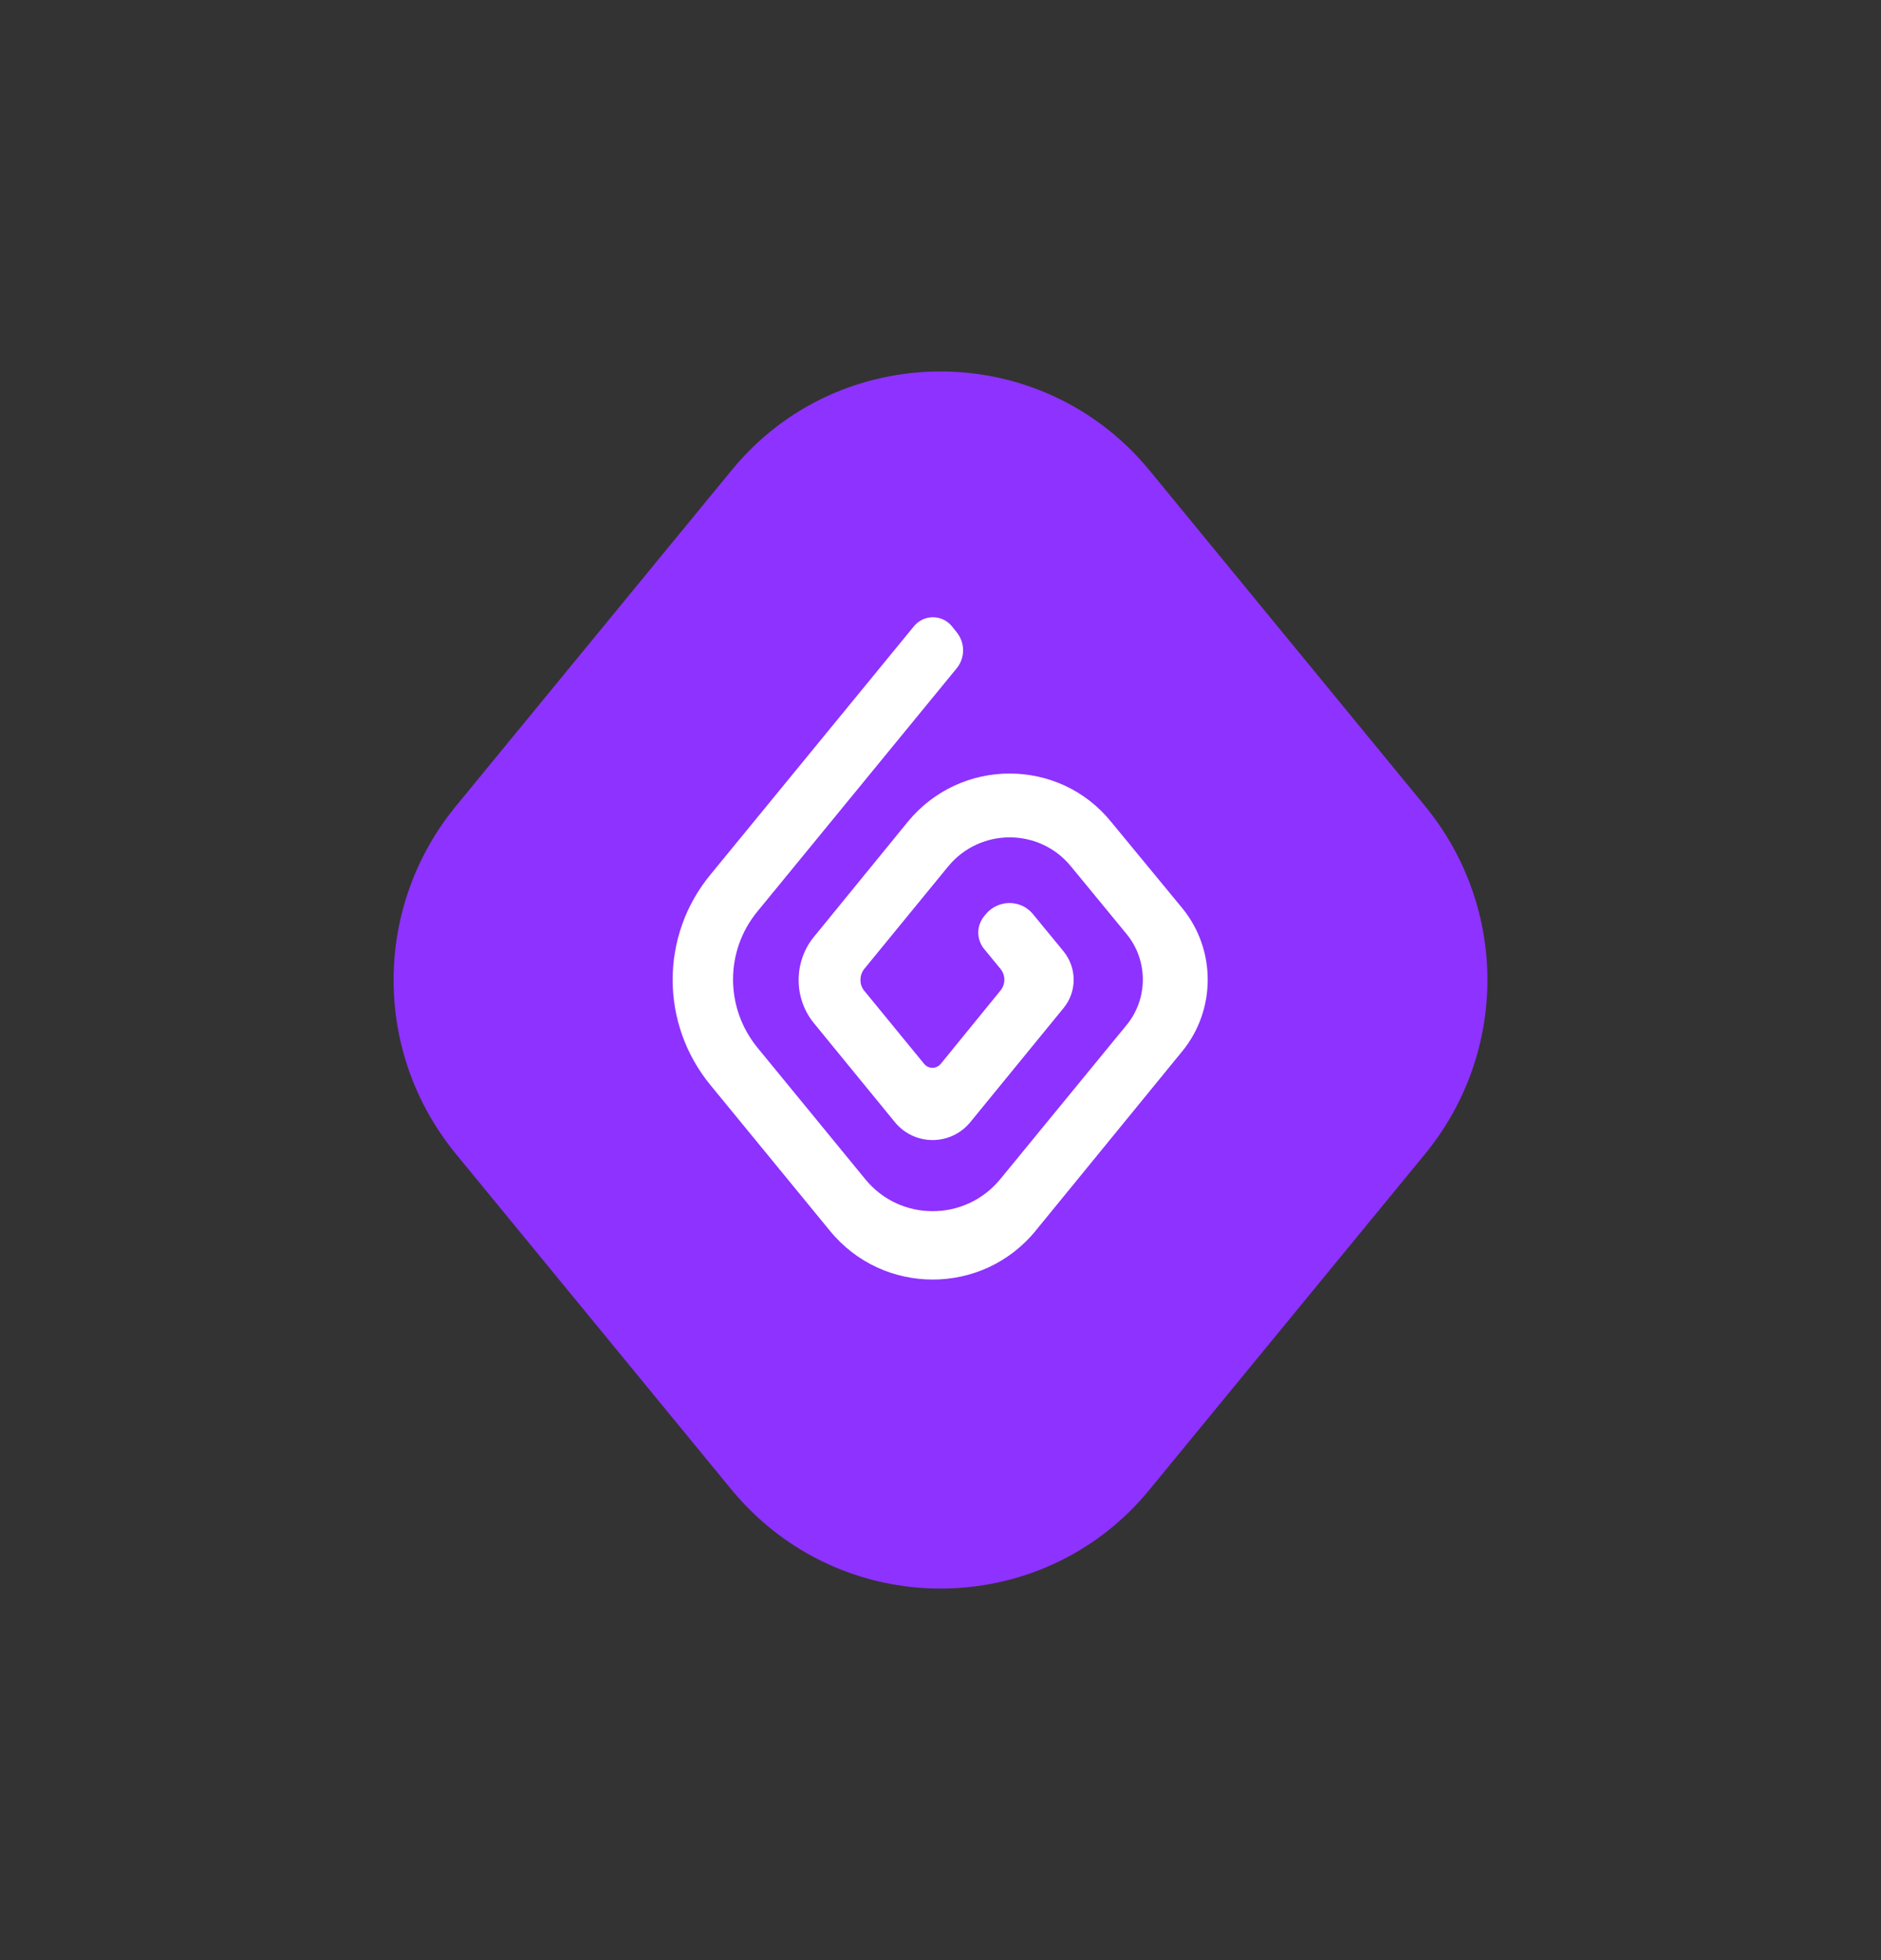 <?xml version="1.0" encoding="utf-8"?>
<!-- Generator: Adobe Illustrator 22.0.0, SVG Export Plug-In . SVG Version: 6.00 Build 0)  -->
<svg version="1.1" id="Capa_1" xmlns="http://www.w3.org/2000/svg" xmlns:xlink="http://www.w3.org/1999/xlink" x="0px" y="0px"
	 viewBox="0 0 595 620" style="enable-background:new 0 0 595 620;" xml:space="preserve">
<rect x="0" y="0" width="595" height="620" fill="#333333" stroke="none"/>
<style type="text/css">
	.st0{fill:#8E32FF;}
	.st1{fill:none;}
	.st2{fill:#FFFFFF;}
</style>
<g>
	<g>
		<path class="st0" d="M450.8,255l-87.1-106.1c-17.1-20.9-41.7-31.4-66.2-31.4s-49.1,10.4-66.2,31.4L144.2,255
			c-13.1,16-19.7,35.5-19.7,55c0,19.6,6.6,39,19.7,55l87.1,106.1c17.2,20.9,41.7,31.4,66.2,31.4s49.1-10.4,66.2-31.4L450.8,365
			c13.1-16,19.7-35.5,19.7-55C470.5,290.4,463.9,271,450.8,255z"/>
		<path class="st1" d="M450.8,255l-87.1-106.1c-17.1-20.9-41.7-31.4-66.2-31.4s-49.1,10.4-66.2,31.4L144.2,255
			c-13.1,16-19.7,35.5-19.7,55c0,19.6,6.6,39,19.7,55l87.1,106.1c17.2,20.9,41.7,31.4,66.2,31.4s49.1-10.4,66.2-31.4L450.8,365
			c13.1-16,19.7-35.5,19.7-55C470.5,290.4,463.9,271,450.8,255z"/>
	</g>
	<g>
		<path class="st2" d="M287.2,259.9l-29.7,36.4c-6.5,7.9-6.5,19.5,0,27.4l25.6,31.3c6.2,7.5,17.6,7.5,23.8,0l29.5-36.1
			c4.3-5.2,4.3-12.7,0-18l-9.7-11.8c-3.8-4.6-10.9-4.6-14.8,0l-0.5,0.6c-2.6,3.1-2.6,7.5,0,10.6l5.1,6.2c1.6,2,1.6,4.8,0,6.8
			l-18.9,23.2c-1.4,1.7-3.9,1.7-5.3,0l-19-23.2c-1.5-1.9-1.5-4.7,0-6.7l26.6-32.5c10.1-12.3,28.9-12.3,38.9,0l17.6,21.4
			c6.8,8.3,6.8,20.4,0,28.7l-40,48.8c-11.1,13.5-31.7,13.5-42.7,0l-34.1-41.6c-10.3-12.6-10.3-30.6,0-43.1l63.1-77
			c2.6-3.3,2.6-7.9,0-11.2l-1.6-2c-3.1-3.8-8.9-3.8-12,0l-64.4,78.6c-15.9,19.3-15.9,47.1,0,66.5l37.8,46.1
			c16.8,20.6,48.3,20.6,65.1,0l46.4-56.8c10.7-13.1,10.7-32.1,0-45.2L351.5,260C335,239.6,303.9,239.6,287.2,259.9z"/>
	</g>
</g>
</svg>

